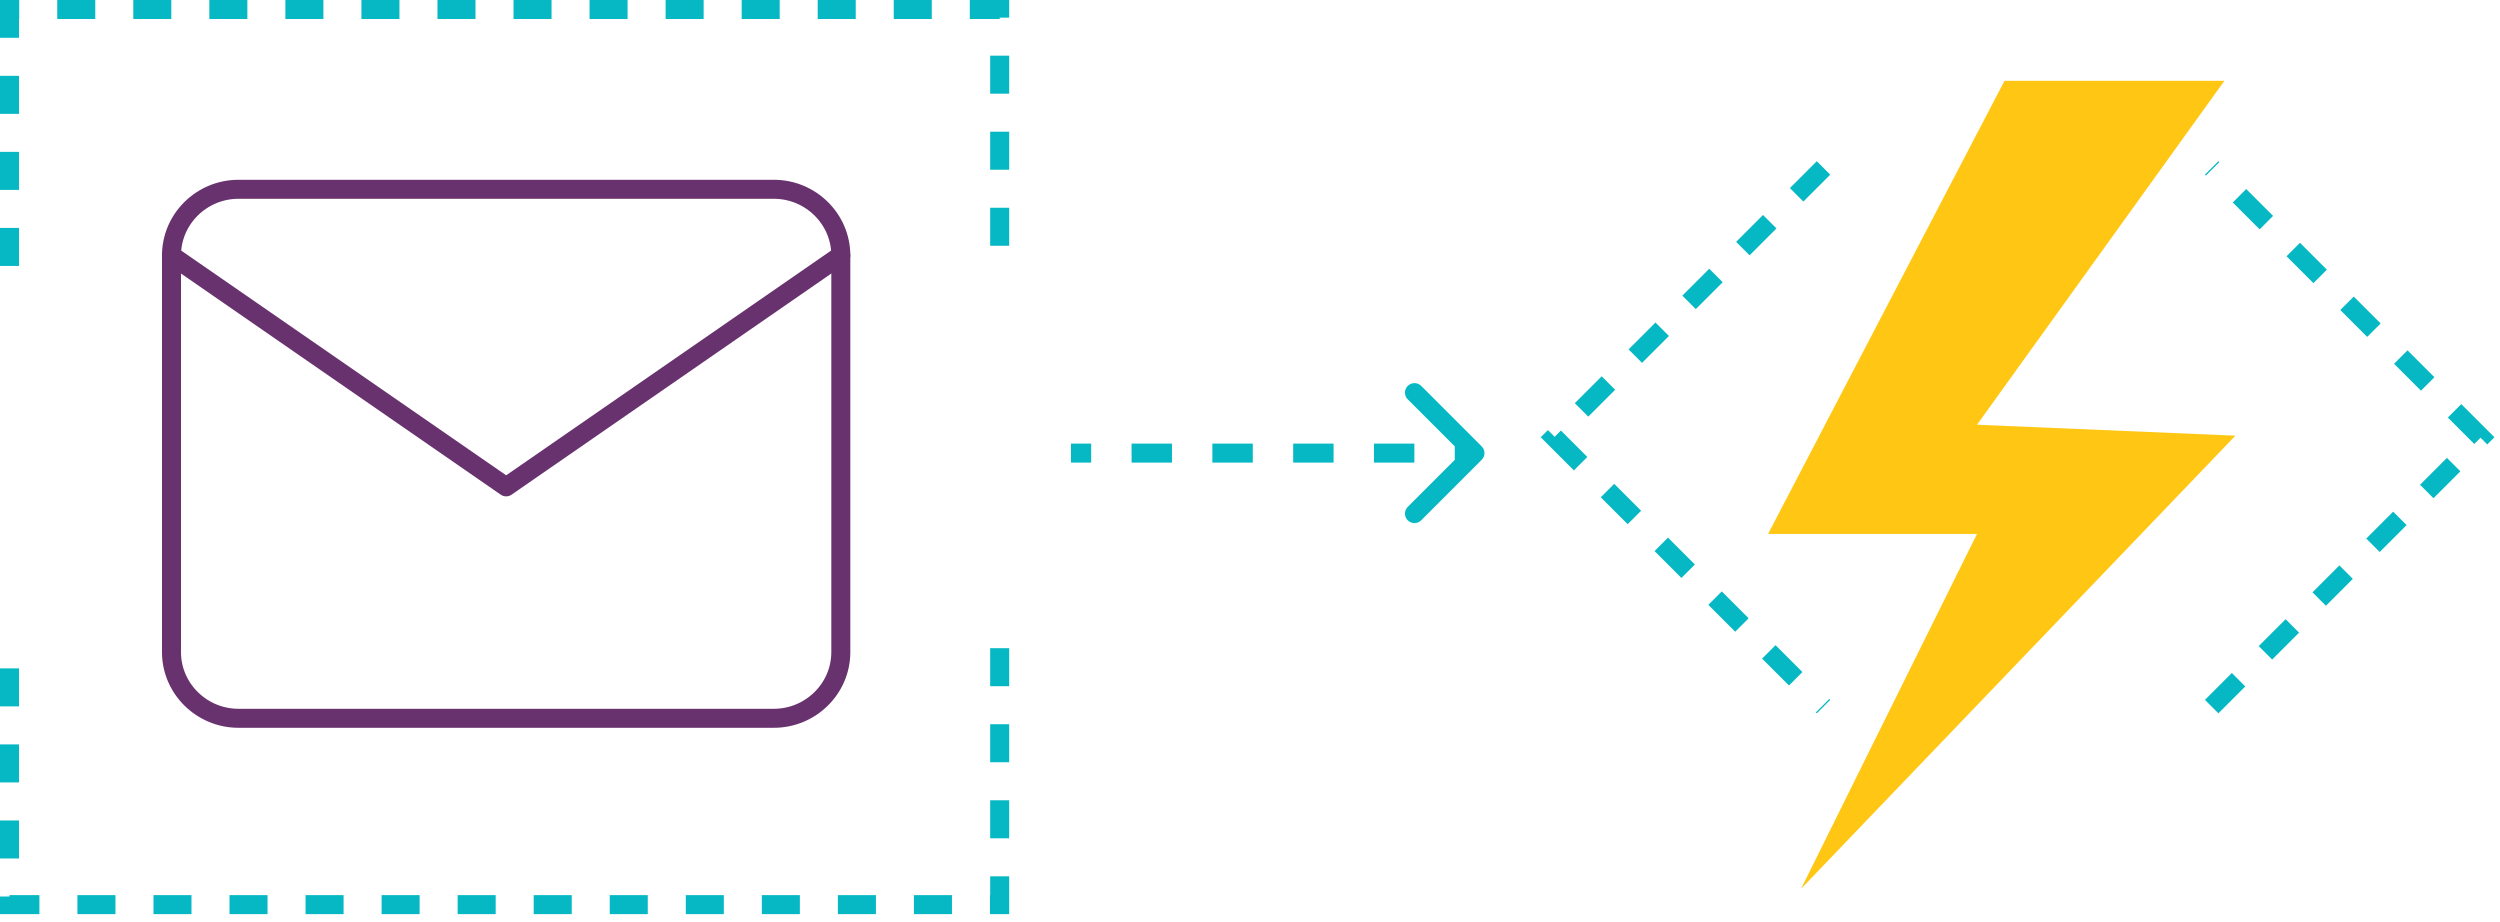 <svg width="263" height="97" viewBox="0 0 263 97" fill="none" xmlns="http://www.w3.org/2000/svg">
<path d="M1 27.977V1H105.167V27.977" stroke="#05B8C3" stroke-width="2" stroke-dasharray="4 4"/>
<path d="M105.167 68.189V95.167L1 95.167V68.189" stroke="#05B8C3" stroke-width="2" stroke-dasharray="4 4"/>
<path d="M234.01 8.5H210.873L186 56.169H207.98L189.471 93.5L235.167 45.831L207.98 44.682L234.01 8.5Z" fill="#FFC713"/>
<path d="M191.833 17.667L163.5 46L191.833 74.333" stroke="#05B8C3" stroke-width="2" stroke-dasharray="4 4"/>
<path d="M232.667 74.333L261 46L232.667 17.667" stroke="#05B8C3" stroke-width="2" stroke-dasharray="4 4"/>
<path d="M155.874 48.374C156.264 47.983 156.264 47.35 155.874 46.96L149.51 40.596C149.119 40.205 148.486 40.205 148.095 40.596C147.705 40.986 147.705 41.619 148.095 42.01L153.752 47.667L148.095 53.324C147.705 53.714 147.705 54.347 148.095 54.738C148.486 55.128 149.119 55.128 149.51 54.738L155.874 48.374ZM112.667 48.667L114.792 48.667L114.792 46.667L112.667 46.667L112.667 48.667ZM119.042 48.667L123.292 48.667L123.292 46.667L119.042 46.667L119.042 48.667ZM127.542 48.667L131.792 48.667L131.792 46.667L127.542 46.667L127.542 48.667ZM136.042 48.667L140.292 48.667L140.292 46.667L136.042 46.667L136.042 48.667ZM144.542 48.667L148.792 48.667L148.792 46.667L144.542 46.667L144.542 48.667ZM153.042 48.667L155.167 48.667L155.167 46.667L153.042 46.667L153.042 48.667ZM155.874 48.374C156.264 47.983 156.264 47.35 155.874 46.96L149.51 40.596C149.119 40.205 148.486 40.205 148.095 40.596C147.705 40.986 147.705 41.619 148.095 42.01L153.752 47.667L148.095 53.324C147.705 53.714 147.705 54.347 148.095 54.738C148.486 55.128 149.119 55.128 149.51 54.738L155.874 48.374ZM112.667 48.667L114.792 48.667L114.792 46.667L112.667 46.667L112.667 48.667ZM119.042 48.667L123.292 48.667L123.292 46.667L119.042 46.667L119.042 48.667ZM127.542 48.667L131.792 48.667L131.792 46.667L127.542 46.667L127.542 48.667ZM136.042 48.667L140.292 48.667L140.292 46.667L136.042 46.667L136.042 48.667ZM144.542 48.667L148.792 48.667L148.792 46.667L144.542 46.667L144.542 48.667ZM153.042 48.667L155.167 48.667L155.167 46.667L153.042 46.667L153.042 48.667Z" fill="#05B8C3"/>
<path d="M25.083 19.913H81.413C85.286 19.913 88.454 23.043 88.454 26.869V68.608C88.454 72.434 85.286 75.564 81.413 75.564H25.083C21.21 75.564 18.041 72.434 18.041 68.608V26.869C18.041 23.043 21.21 19.913 25.083 19.913Z" stroke="#68326F" stroke-width="2" stroke-linecap="round" stroke-linejoin="round"/>
<path d="M88.454 26.869L53.248 51.217L18.041 26.869" stroke="#68326F" stroke-width="2" stroke-linecap="round" stroke-linejoin="round"/>
</svg>
